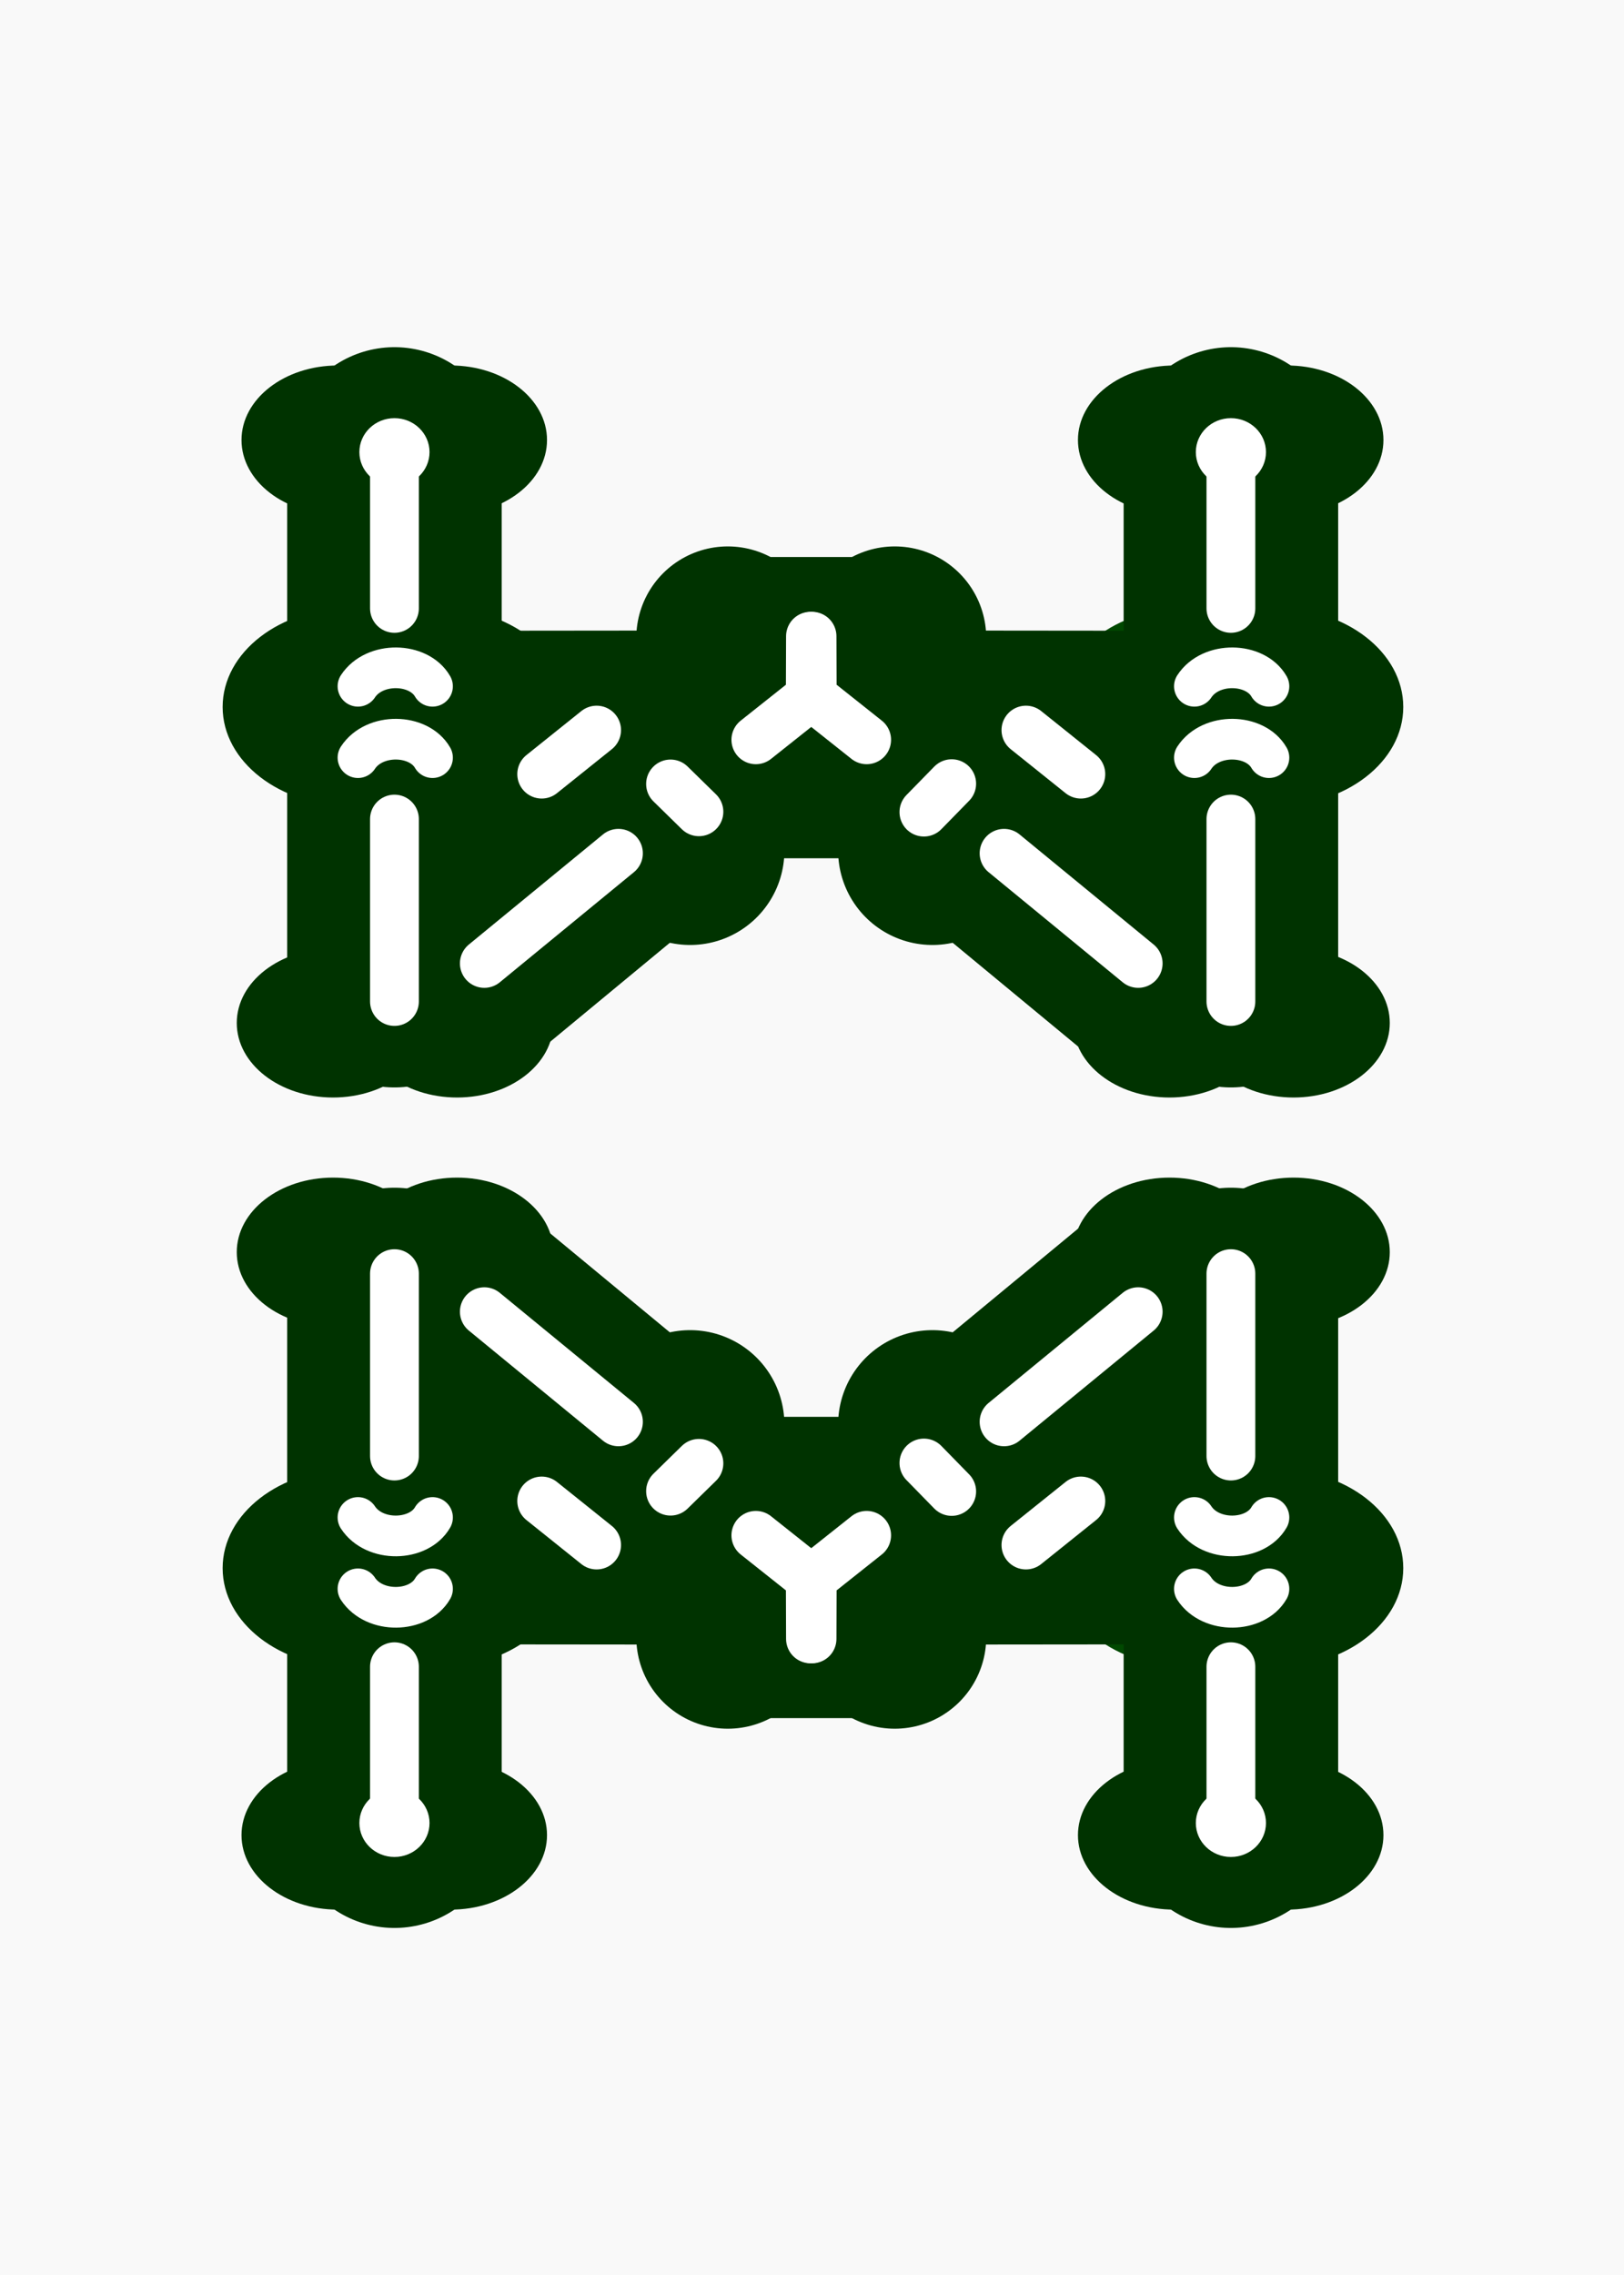 <?xml version="1.0" encoding="UTF-8"?>
<svg width="105.83mm" height="148.17mm" version="1.1" viewBox="0 0 105.83 148.17" xmlns="http://www.w3.org/2000/svg">
 <g transform="translate(-131.77 -122.18)">
  <rect x="131.77" y="122.18" width="105.83" height="148.17" fill="#f9f9f9"/>
  <g transform="translate(57.594 995.14)">
   <g transform="matrix(.265 0 0 .265 87.262 -1024.4)">
    <g>
     <ellipse cx="239.37" cy="679.61" rx="23.672" ry="18.317" fill="#030"/>
     <ellipse cx="238.21" cy="822.88" rx="23.672" ry="18.317" fill="#030"/>
     <ellipse cx="242.51" cy="745.22" rx="31.447" ry="24.334" fill="#004900"/>
     <ellipse cx="267.15" cy="679.61" rx="23.672" ry="18.317" fill="#030"/>
    </g>
    <path d="m253.31 812.34v-129.17" fill="none" stroke="#030" stroke-linecap="round" stroke-width="52.754"/>
    <ellipse cx="253.31" cy="682.58" rx="8.625" ry="8.342" fill="#fff"/>
    <g fill="none" stroke="#030" stroke-linecap="round">
     <path d="m73.607 743.87 63.175-0.061" stroke-width="34.785"/>
     <path d="m120.32 780.52-50.022-12.906" stroke-width="46.38"/>
     <path d="m66.184 814.61 104.46-86.352" stroke-width="45"/>
    </g>
    <g fill="#030">
     <ellipse cx="33.681" cy="679.61" rx="23.672" ry="18.317"/>
     <ellipse cx="61.463" cy="679.61" rx="23.672" ry="18.317"/>
     <ellipse cx="32.514" cy="822.88" rx="23.672" ry="18.317"/>
    </g>
    <path d="m47.618 812.34v-129.17" fill="none" stroke="#030" stroke-linecap="round" stroke-width="52.754"/>
    <ellipse cx="47.618" cy="682.58" rx="8.625" ry="8.342" fill="#fff"/>
    <g fill="#030">
     <ellipse cx="63.019" cy="822.88" rx="23.672" ry="18.317"/>
     <ellipse cx="58.562" cy="745.22" rx="31.447" ry="24.334"/>
     <ellipse cx="36.816" cy="745.22" rx="31.447" ry="24.334"/>
    </g>
    <g fill="none" stroke-linecap="round">
     <g stroke="#fff">
      <path d="m47.618 684.69v36.297" stroke-width="12"/>
      <path d="m47.618 772.77v44.825" stroke-width="12"/>
      <path d="m38.644 757.67c4.056-6.178 14.924-5.911 18.337 0" stroke-linejoin="round" stroke-width="10"/>
      <path d="m38.644 740.13c4.056-6.178 14.924-5.911 18.337 0" stroke-linejoin="round" stroke-width="10"/>
     </g>
     <path d="m226.63 743.87-63.175-0.061" stroke="#030" stroke-width="34.785"/>
    </g>
    <ellipse cx="268.71" cy="822.88" rx="23.672" ry="18.317" fill="#030"/>
    <path d="m234.05 814.61-104.46-86.352" fill="none" stroke="#030" stroke-linecap="round" stroke-width="45"/>
    <ellipse cx="264.25" cy="745.22" rx="31.447" ry="24.334" fill="#030"/>
    <rect x="122.3" y="708.36" width="55.25" height="74.041" rx="1.946" ry="2.768" fill="#030"/>
    <g fill="none" stroke-linecap="round">
     <g>
      <path d="m115.51 764.14 6.982 6.833" stroke="#fff" stroke-width="12"/>
      <path d="m136.49 753.28 13.383-10.624 0.05-14.823" stroke="#fff" stroke-width="12"/>
      <path d="m179.91 780.52 50.022-12.906" stroke="#030" stroke-width="46.38"/>
     </g>
     <g stroke="#fff">
      <g stroke-width="12">
       <path d="m253.31 684.69v36.297"/>
       <path d="m230.51 808.24-32.982-27.063"/>
       <path d="m253.31 772.77v44.825"/>
      </g>
      <path d="m244.33 757.67c4.056-6.178 14.924-5.911 18.337 0" stroke-linejoin="round" stroke-width="10"/>
      <path d="m244.33 740.13c4.056-6.178 14.924-5.911 18.337 0" stroke-linejoin="round" stroke-width="10"/>
      <g stroke-width="12">
       <path d="m184.65 764.07-6.833 6.983"/>
       <path d="m216.41 761.72-13.506-10.819"/>
       <path d="m163.74 753.28-13.383-10.624-0.049-14.823"/>
       <path d="m69.72 808.24 32.982-27.063"/>
       <path d="m83.828 761.72 13.506-10.819"/>
      </g>
     </g>
    </g>
   </g>
   <g transform="matrix(.265 0 0 -.265 87.262 -573.35)">
    <g>
     <ellipse cx="239.37" cy="679.61" rx="23.672" ry="18.317" fill="#030"/>
     <ellipse cx="238.21" cy="822.88" rx="23.672" ry="18.317" fill="#030"/>
     <ellipse cx="242.51" cy="745.22" rx="31.447" ry="24.334" fill="#004900"/>
     <ellipse cx="267.15" cy="679.61" rx="23.672" ry="18.317" fill="#030"/>
    </g>
    <path d="m253.31 812.34v-129.17" fill="none" stroke="#030" stroke-linecap="round" stroke-width="52.754"/>
    <ellipse cx="253.31" cy="682.58" rx="8.625" ry="8.342" fill="#fff"/>
    <g fill="none" stroke="#030" stroke-linecap="round">
     <path d="m73.607 743.87 63.175-0.061" stroke-width="34.785"/>
     <path d="m120.32 780.52-50.022-12.906" stroke-width="46.38"/>
     <path d="m66.184 814.61 104.46-86.352" stroke-width="45"/>
    </g>
    <g fill="#030">
     <ellipse cx="33.681" cy="679.61" rx="23.672" ry="18.317"/>
     <ellipse cx="61.463" cy="679.61" rx="23.672" ry="18.317"/>
     <ellipse cx="32.514" cy="822.88" rx="23.672" ry="18.317"/>
    </g>
    <path d="m47.618 812.34v-129.17" fill="none" stroke="#030" stroke-linecap="round" stroke-width="52.754"/>
    <ellipse cx="47.618" cy="682.58" rx="8.625" ry="8.342" fill="#fff"/>
    <g fill="#030">
     <ellipse cx="63.019" cy="822.88" rx="23.672" ry="18.317"/>
     <ellipse cx="58.562" cy="745.22" rx="31.447" ry="24.334"/>
     <ellipse cx="36.816" cy="745.22" rx="31.447" ry="24.334"/>
    </g>
    <g fill="none" stroke-linecap="round">
     <g stroke="#fff">
      <path d="m47.618 684.69v36.297" stroke-width="12"/>
      <path d="m47.618 772.77v44.825" stroke-width="12"/>
      <path d="m38.644 757.67c4.056-6.178 14.924-5.911 18.337 0" stroke-linejoin="round" stroke-width="10"/>
      <path d="m38.644 740.13c4.056-6.178 14.924-5.911 18.337 0" stroke-linejoin="round" stroke-width="10"/>
     </g>
     <path d="m226.63 743.87-63.175-0.061" stroke="#030" stroke-width="34.785"/>
    </g>
    <ellipse cx="268.71" cy="822.88" rx="23.672" ry="18.317" fill="#030"/>
    <path d="m234.05 814.61-104.46-86.352" fill="none" stroke="#030" stroke-linecap="round" stroke-width="45"/>
    <ellipse cx="264.25" cy="745.22" rx="31.447" ry="24.334" fill="#030"/>
    <rect x="122.3" y="708.36" width="55.25" height="74.041" rx="1.946" ry="2.768" fill="#030"/>
    <g fill="none" stroke-linecap="round">
     <g>
      <path d="m115.51 764.14 6.982 6.833" stroke="#fff" stroke-width="12"/>
      <path d="m136.49 753.28 13.383-10.624 0.05-14.823" stroke="#fff" stroke-width="12"/>
      <path d="m179.91 780.52 50.022-12.906" stroke="#030" stroke-width="46.38"/>
     </g>
     <g stroke="#fff">
      <g stroke-width="12">
       <path d="m253.31 684.69v36.297"/>
       <path d="m230.51 808.24-32.982-27.063"/>
       <path d="m253.31 772.77v44.825"/>
      </g>
      <path d="m244.33 757.67c4.056-6.178 14.924-5.911 18.337 0" stroke-linejoin="round" stroke-width="10"/>
      <path d="m244.33 740.13c4.056-6.178 14.924-5.911 18.337 0" stroke-linejoin="round" stroke-width="10"/>
      <g stroke-width="12">
       <path d="m184.65 764.07-6.833 6.983"/>
       <path d="m216.41 761.72-13.506-10.819"/>
       <path d="m163.74 753.28-13.383-10.624-0.049-14.823"/>
       <path d="m69.72 808.24 32.982-27.063"/>
       <path d="m83.828 761.72 13.506-10.819"/>
      </g>
     </g>
    </g>
   </g>
  </g>
 </g>
</svg>
